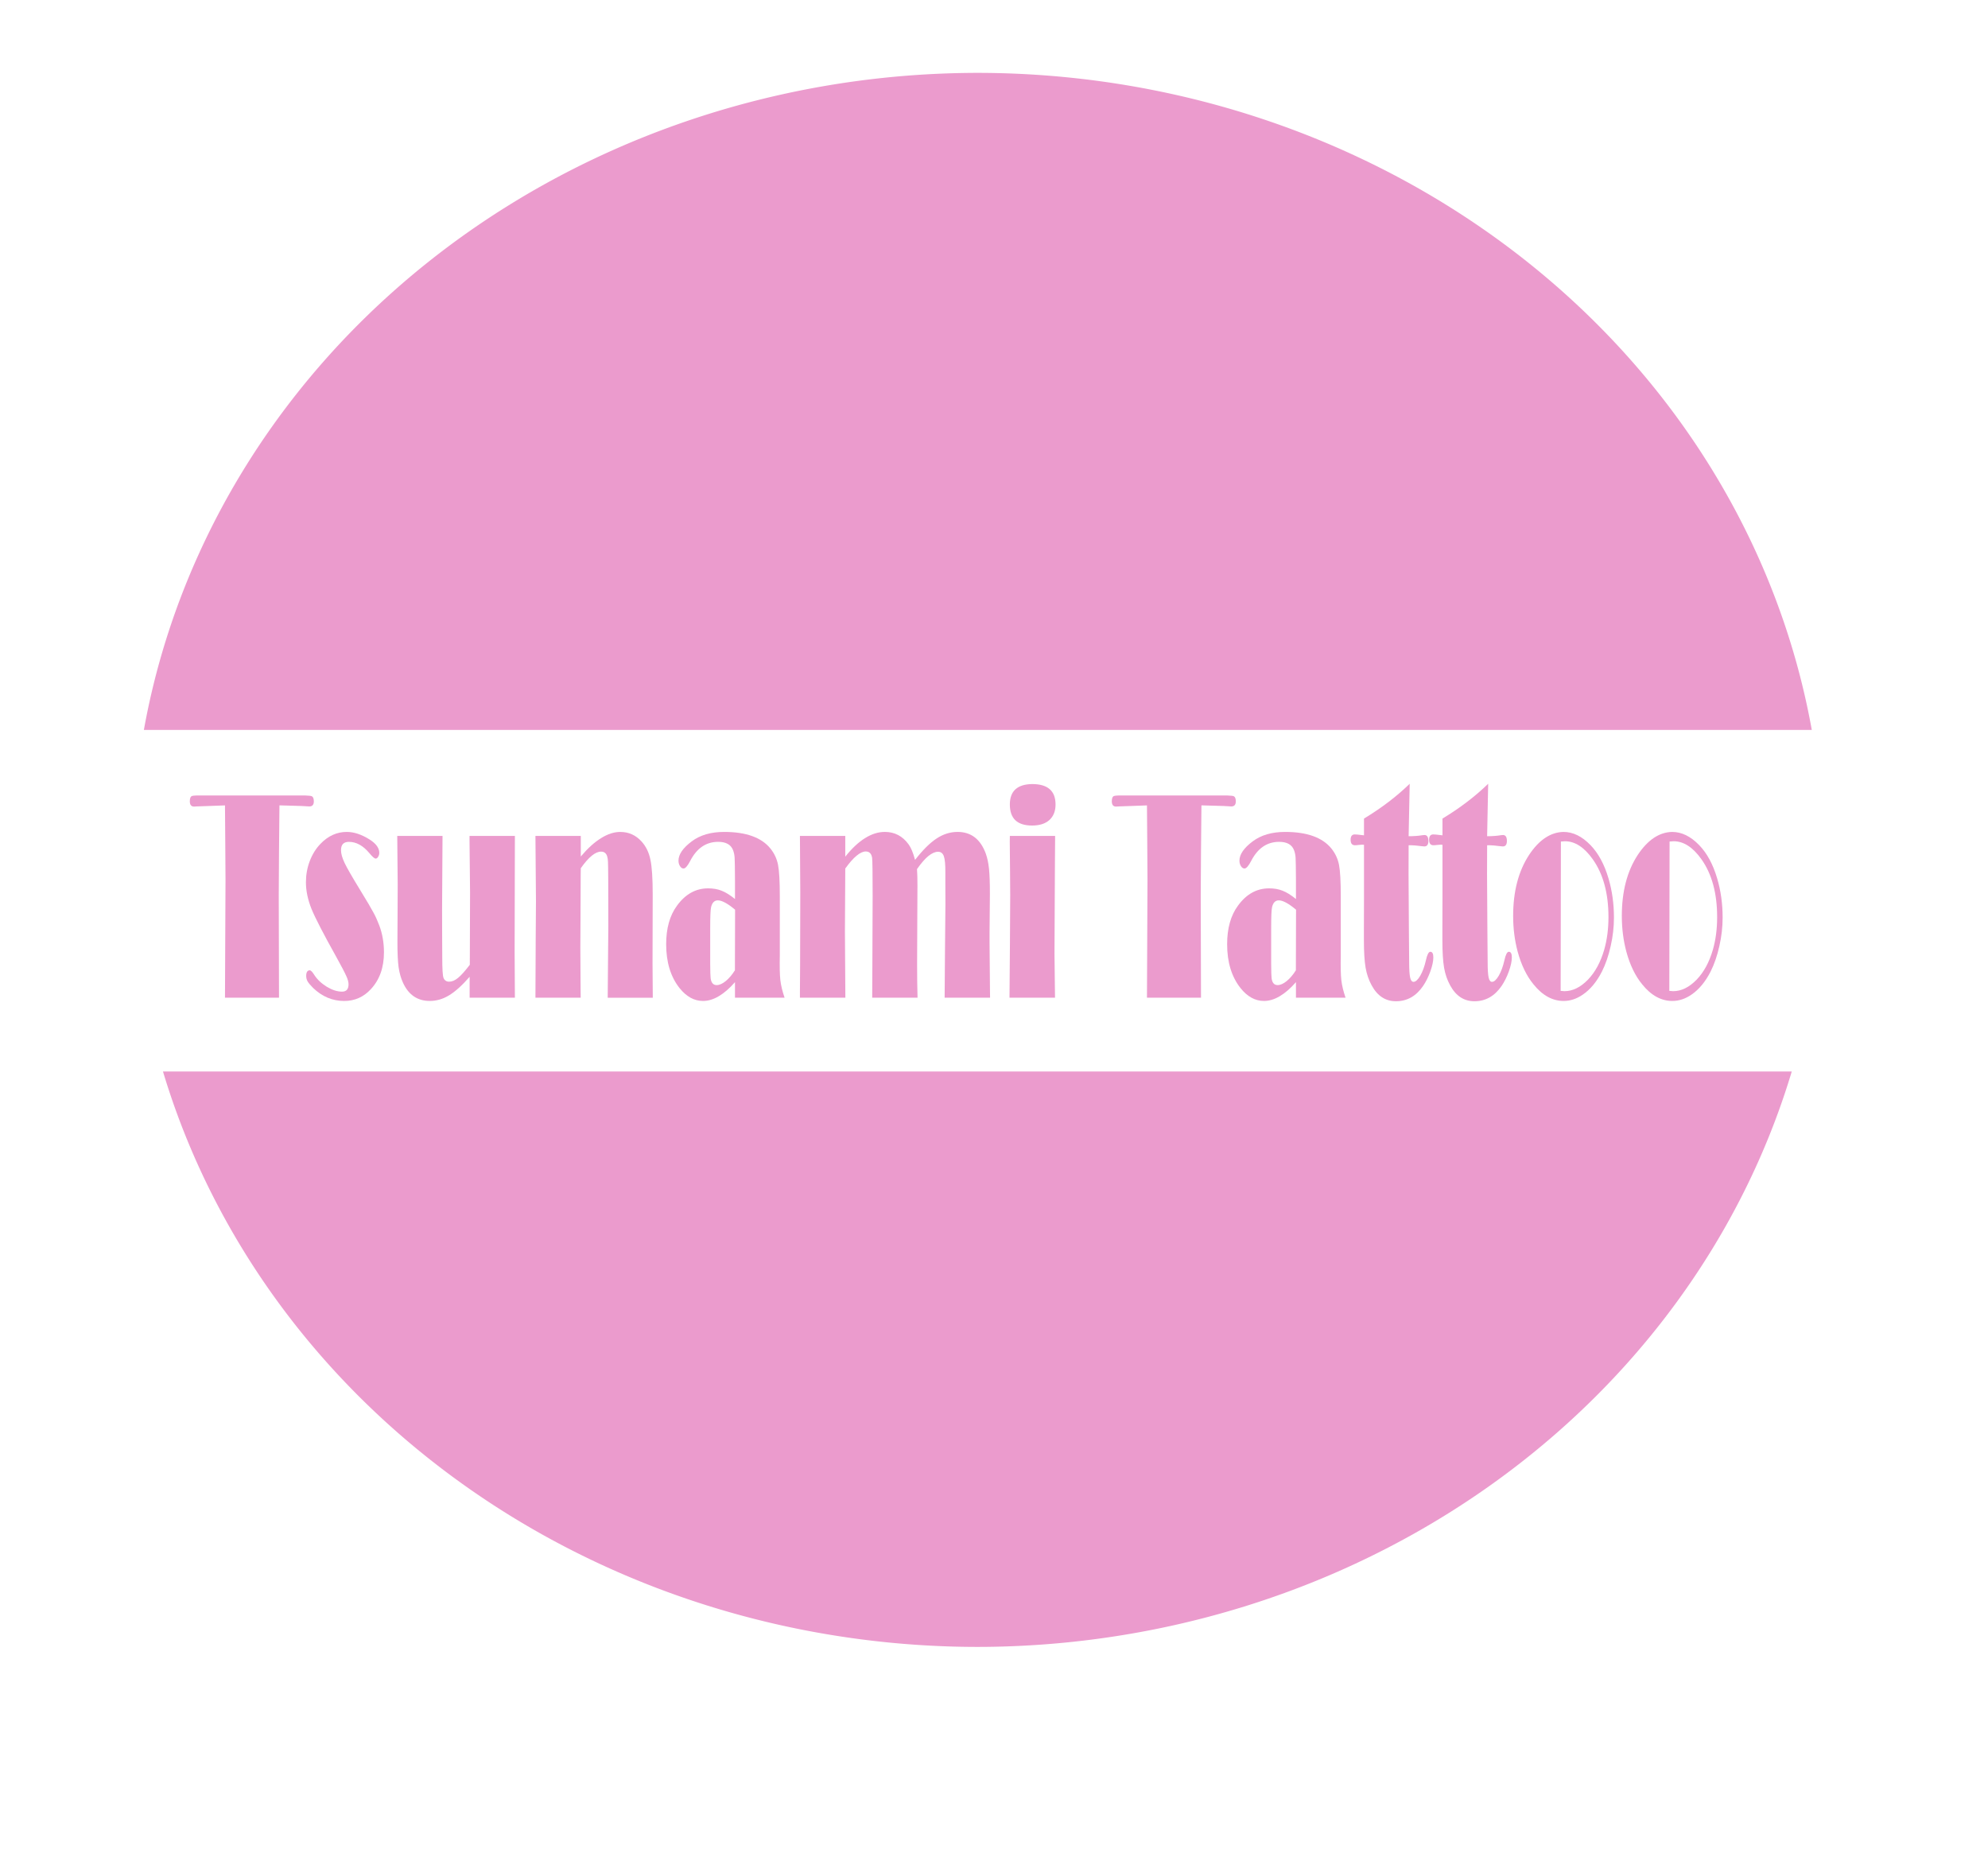<?xml version="1.0" encoding="UTF-8" standalone="no"?>
<!-- Created with Inkscape (http://www.inkscape.org/) -->

<svg
   width="180.593mm"
   height="169.404mm"
   viewBox="0 0 180.593 169.404"
   version="1.1"
   id="svg1"
   sodipodi:docname="logo_tsunami.svg"
   inkscape:version="1.3.2 (091e20e, 2023-11-25, custom)"
   xmlns:inkscape="http://www.inkscape.org/namespaces/inkscape"
   xmlns:sodipodi="http://sodipodi.sourceforge.net/DTD/sodipodi-0.dtd"
   xmlns="http://www.w3.org/2000/svg"
   xmlns:svg="http://www.w3.org/2000/svg">
  <sodipodi:namedview
     id="namedview1"
     pagecolor="#ffffff"
     bordercolor="#000000"
     borderopacity="0.25"
     inkscape:showpageshadow="2"
     inkscape:pageopacity="0.0"
     inkscape:pagecheckerboard="0"
     inkscape:deskcolor="#d1d1d1"
     inkscape:document-units="mm"
     inkscape:zoom="1.1542058"
     inkscape:cx="340.92708"
     inkscape:cy="320.13356"
     inkscape:window-width="1920"
     inkscape:window-height="974"
     inkscape:window-x="-11"
     inkscape:window-y="-11"
     inkscape:window-maximized="1"
     inkscape:current-layer="layer1" />
  <defs
     id="defs1">
    <rect
       x="100.252"
       y="483.033"
       width="200.966"
       height="27.762"
       id="rect1" />
  </defs>
  <g
     inkscape:label="Capa 1"
     inkscape:groupmode="layer"
     id="layer1"
     transform="matrix(0.839,0,0,0.839,0.104,-30.472)">
    <path
       d="m 180.925,126.382 c -1.4,0.032 -2.64,0.86 -3.721,2.486 -1.151,1.754 -1.727,3.956 -1.727,6.608 0,1.358 0.163,2.646 0.489,3.865 0.39,1.443 0.962,2.625 1.717,3.544 0.965,1.198 2.053,1.796 3.261,1.796 0.722,0 1.416,-0.23 2.081,-0.69 0.812,-0.556 1.499,-1.384 2.062,-2.486 0.403,-0.802 0.719,-1.721 0.949,-2.758 0.237,-1.037 0.355,-2.069 0.355,-3.095 0,-1.497 -0.198,-2.914 -0.595,-4.25 -0.448,-1.518 -1.096,-2.716 -1.947,-3.593 -0.921,-0.952 -1.896,-1.427 -2.925,-1.427 z m 0.163,1.01 c 1.081,0 2.081,0.647 3.002,1.94 1.138,1.604 1.707,3.694 1.707,6.271 0,1.283 -0.153,2.459 -0.46,3.528 -0.39,1.347 -0.975,2.428 -1.755,3.24 -0.812,0.834 -1.662,1.251 -2.551,1.251 -0.077,0 -0.214,-0.011 -0.412,-0.033 l 0.028,-16.166 c 0.205,-0.021 0.352,-0.032 0.441,-0.032 z"
       style="font-size:23.099px;font-family:Broadway;-inkscape-font-specification:Broadway;white-space:pre;shape-inside:url(#rect1);opacity:1;fill:#eb9bcd;fill-rule:evenodd;stroke-width:0;paint-order:markers fill stroke"
       id="path48"
       inkscape:label="lletra13" />
    <path
       d="m 169.158,126.382 c -1.4,0.032 -2.641,0.86 -3.721,2.486 -1.151,1.754 -1.727,3.956 -1.727,6.608 0,1.358 0.163,2.646 0.489,3.865 0.39,1.443 0.962,2.625 1.717,3.544 0.965,1.198 2.052,1.796 3.261,1.796 0.722,0 1.416,-0.23 2.081,-0.69 0.812,-0.556 1.499,-1.384 2.062,-2.486 0.403,-0.802 0.719,-1.721 0.949,-2.758 0.237,-1.037 0.355,-2.069 0.355,-3.095 0,-1.497 -0.198,-2.914 -0.594,-4.25 -0.448,-1.518 -1.097,-2.716 -1.947,-3.593 -0.921,-0.952 -1.895,-1.427 -2.925,-1.427 z m 0.163,1.01 c 1.081,0 2.081,0.647 3.002,1.94 1.138,1.604 1.707,3.694 1.707,6.271 0,1.283 -0.154,2.459 -0.46,3.528 -0.39,1.347 -0.975,2.428 -1.755,3.24 -0.812,0.834 -1.662,1.251 -2.551,1.251 -0.077,0 -0.214,-0.011 -0.412,-0.033 l 0.028,-16.166 c 0.205,-0.021 0.352,-0.032 0.441,-0.032 z"
       style="font-size:23.099px;font-family:Broadway;-inkscape-font-specification:Broadway;white-space:pre;shape-inside:url(#rect1);display:inline;opacity:1;fill:#eb9bcd;fill-rule:evenodd;stroke-width:0;paint-order:markers fill stroke"
       id="path46"
       inkscape:label="lletra12" />
    <path
       d="m 161.006,121.169 c -1.407,1.369 -3.056,2.625 -4.949,3.769 v 1.812 l -0.7,-0.08 c -0.058,-0.011 -0.156,-0.016 -0.297,-0.016 -0.301,0 -0.451,0.193 -0.451,0.578 0,0.396 0.156,0.593 0.47,0.593 0.109,0 0.243,-0.011 0.403,-0.032 0.192,-0.021 0.32,-0.032 0.384,-0.032 0.038,0 0.102,0.005 0.192,0.016 v 5.742 l -0.01,3.384 v 1.203 c 0,1.262 0.061,2.251 0.182,2.967 0.121,0.706 0.342,1.347 0.662,1.924 0.62,1.144 1.496,1.716 2.628,1.716 1.202,0 2.18,-0.551 2.935,-1.652 0.307,-0.449 0.569,-0.973 0.787,-1.571 0.217,-0.609 0.326,-1.118 0.326,-1.524 0,-0.406 -0.109,-0.609 -0.326,-0.609 -0.185,0 -0.345,0.31 -0.48,0.93 -0.147,0.652 -0.349,1.203 -0.605,1.652 -0.262,0.449 -0.508,0.673 -0.738,0.673 -0.173,0 -0.294,-0.155 -0.364,-0.465 -0.07,-0.31 -0.105,-0.856 -0.105,-1.636 l -0.029,-3.336 -0.038,-6.239 0.01,-3.111 h 0.278 c 0.217,0 0.579,0.032 1.084,0.096 0.134,0.021 0.246,0.032 0.336,0.032 0.294,0 0.441,-0.198 0.441,-0.593 0,-0.428 -0.14,-0.642 -0.422,-0.642 -0.058,0 -0.125,0.005 -0.202,0.016 -0.454,0.075 -0.959,0.113 -1.515,0.113 l 0.009,-0.497 z"
       style="font-size:23.099px;font-family:Broadway;-inkscape-font-specification:Broadway;white-space:pre;shape-inside:url(#rect1);opacity:1;fill:#eb9bcd;fill-rule:evenodd;stroke-width:0;paint-order:markers fill stroke"
       id="path31"
       inkscape:label="lletra11" />
    <path
       d="m 152.509,121.169 c -1.407,1.369 -3.056,2.625 -4.949,3.769 v 1.812 l -0.7,-0.08 c -0.058,-0.011 -0.156,-0.016 -0.297,-0.016 -0.301,0 -0.451,0.193 -0.451,0.578 0,0.396 0.157,0.593 0.47,0.593 0.109,0 0.243,-0.011 0.403,-0.032 0.192,-0.021 0.32,-0.032 0.384,-0.032 0.038,0 0.102,0.005 0.192,0.016 v 5.742 l -0.01,3.384 v 1.203 c 0,1.262 0.061,2.251 0.182,2.967 0.121,0.706 0.342,1.347 0.661,1.924 0.62,1.144 1.496,1.716 2.628,1.716 1.202,0 2.181,-0.551 2.935,-1.652 0.307,-0.449 0.569,-0.973 0.786,-1.571 0.217,-0.609 0.326,-1.118 0.326,-1.524 0,-0.406 -0.109,-0.609 -0.326,-0.609 -0.185,0 -0.345,0.31 -0.48,0.93 -0.147,0.652 -0.348,1.203 -0.604,1.652 -0.262,0.449 -0.508,0.673 -0.738,0.673 -0.173,0 -0.294,-0.155 -0.364,-0.465 -0.07,-0.31 -0.105,-0.856 -0.105,-1.636 l -0.029,-3.336 -0.038,-6.239 0.009,-3.111 h 0.279 c 0.217,0 0.579,0.032 1.084,0.096 0.134,0.021 0.246,0.032 0.335,0.032 0.294,0 0.441,-0.198 0.441,-0.593 0,-0.428 -0.141,-0.642 -0.422,-0.642 -0.058,0 -0.124,0.005 -0.201,0.016 -0.454,0.075 -0.959,0.113 -1.516,0.113 l 0.01,-0.497 z"
       style="font-size:23.099px;font-family:Broadway;-inkscape-font-specification:Broadway;white-space:pre;shape-inside:url(#rect1);opacity:1;fill:#eb9bcd;fill-rule:evenodd;stroke-width:0;paint-order:markers fill stroke"
       id="path30"
       inkscape:label="lletra10" />
    <path
       d="m 139.024,126.382 c -1.439,0 -2.612,0.342 -3.52,1.026 -0.953,0.716 -1.429,1.412 -1.429,2.085 0,0.225 0.054,0.422 0.163,0.593 0.109,0.171 0.237,0.257 0.384,0.257 0.198,0 0.441,-0.278 0.729,-0.834 0.71,-1.369 1.717,-2.053 3.021,-2.053 0.844,0 1.381,0.299 1.611,0.898 0.096,0.246 0.153,0.524 0.173,0.834 0.019,0.31 0.032,1.144 0.038,2.502 v 1.956 c -0.543,-0.438 -1.026,-0.738 -1.448,-0.898 -0.422,-0.171 -0.908,-0.257 -1.458,-0.257 -1.343,0 -2.468,0.626 -3.376,1.877 -0.78,1.059 -1.17,2.448 -1.17,4.17 0,1.946 0.483,3.529 1.448,4.748 0.742,0.93 1.589,1.395 2.542,1.395 0.563,0 1.131,-0.171 1.707,-0.513 0.582,-0.342 1.167,-0.85 1.755,-1.524 v 1.684 h 5.371 c -0.237,-0.684 -0.39,-1.32 -0.46,-1.908 -0.064,-0.599 -0.083,-1.486 -0.058,-2.662 v -6.368 c 0,-1.647 -0.064,-2.796 -0.192,-3.448 -0.128,-0.652 -0.403,-1.24 -0.825,-1.764 -0.972,-1.198 -2.641,-1.796 -5.006,-1.796 z m -0.69,7.409 c 0.441,0 1.065,0.337 1.87,1.011 l -0.019,6.559 c -0.3,0.481 -0.633,0.872 -0.997,1.171 -0.358,0.289 -0.684,0.433 -0.978,0.433 -0.371,0 -0.588,-0.246 -0.652,-0.738 -0.026,-0.182 -0.042,-0.695 -0.048,-1.539 v -3.833 c 0,-1.283 0.032,-2.058 0.096,-2.325 0.115,-0.492 0.358,-0.738 0.729,-0.738 z"
       style="font-size:23.099px;font-family:Broadway;-inkscape-font-specification:Broadway;white-space:pre;shape-inside:url(#rect1);opacity:1;fill:#eb9bcd;fill-rule:evenodd;stroke-width:0;paint-order:markers fill stroke"
       id="path44"
       inkscape:label="lletra9" />
    <path
       d="m 120.994,122.436 c -0.262,0.011 -0.419,0.027 -0.47,0.048 -0.179,0.043 -0.269,0.235 -0.269,0.577 0,0.385 0.154,0.577 0.46,0.577 l 0.269,-0.016 1.812,-0.064 1.266,-0.048 0.029,3.689 0.028,4.347 -0.057,12.783 h 5.85 l -0.029,-11.034 0.029,-4.764 0.048,-5.02 h 0.192 l 2.206,0.064 0.834,0.048 c 0.326,0 0.489,-0.182 0.489,-0.545 0,-0.278 -0.064,-0.46 -0.192,-0.545 -0.077,-0.053 -0.32,-0.085 -0.729,-0.096 z"
       style="font-size:23.099px;font-family:Broadway;-inkscape-font-specification:Broadway;white-space:pre;shape-inside:url(#rect1);opacity:1;fill:#eb9bcd;fill-rule:evenodd;stroke-width:0;paint-order:markers fill stroke"
       id="path34"
       inkscape:label="lletra8" />
    <path
       d="m 111.633,121.201 c -1.611,0.021 -2.417,0.759 -2.417,2.213 0,1.518 0.802,2.277 2.407,2.277 0.806,0 1.429,-0.198 1.87,-0.593 0.448,-0.406 0.671,-0.968 0.671,-1.684 0,-1.476 -0.844,-2.213 -2.532,-2.213 z"
       style="font-size:23.099px;font-family:Broadway;-inkscape-font-specification:Broadway;white-space:pre;shape-inside:url(#rect1);opacity:1;fill:#eb9bcd;fill-rule:evenodd;stroke-width:0;paint-order:markers fill stroke"
       id="path32"
       inkscape:label="lletra7b" />
    <path
       d="m 109.217,126.815 -0.01,0.609 0.029,3.047 0.019,2.742 -0.029,5.213 -0.048,5.902 h 4.929 l -0.019,-1.443 -0.038,-3.32 0.028,-5.902 0.019,-3.881 0.019,-2.502 V 126.815 Z"
       style="font-size:23.099px;font-family:Broadway;-inkscape-font-specification:Broadway;white-space:pre;shape-inside:url(#rect1);opacity:1;fill:#eb9bcd;fill-rule:evenodd;stroke-width:0;paint-order:markers fill stroke"
       id="path52"
       inkscape:label="lletra7a" />
    <path
       d="m 95.674,126.382 c -0.71,0 -1.422,0.224 -2.138,0.673 -0.71,0.438 -1.423,1.107 -2.139,2.005 V 126.815 h -4.91 l 0.038,6.126 -0.009,3.849 -0.01,3.978 -0.019,2.919 v 0.641 h 4.92 l -0.048,-7.201 0.038,-6.784 c 0.448,-0.62 0.854,-1.08 1.218,-1.38 0.371,-0.31 0.703,-0.465 0.997,-0.465 0.39,0 0.621,0.23 0.691,0.69 0.038,0.257 0.057,1.625 0.057,4.106 l -0.029,7.538 -0.019,3.496 h 4.91 c -0.032,-1.08 -0.048,-2.283 -0.048,-3.609 l 0.019,-4.507 0.019,-4.01 c 0,-0.781 -0.016,-1.379 -0.048,-1.796 0.441,-0.631 0.851,-1.102 1.228,-1.412 0.384,-0.31 0.735,-0.465 1.055,-0.465 0.301,0 0.508,0.161 0.623,0.482 0.115,0.321 0.17,0.903 0.163,1.748 -0.006,0.128 -0.006,0.572 0,1.331 l 0.009,2.069 -0.048,5.1 -0.039,5.068 h 4.92 l -0.009,-0.657 -0.048,-5.341 v -0.995 l 0.038,-4.234 c 0,-1.208 -0.032,-2.117 -0.096,-2.726 -0.064,-0.62 -0.179,-1.166 -0.345,-1.636 -0.575,-1.572 -1.595,-2.357 -3.059,-2.357 -0.799,0 -1.56,0.24 -2.283,0.721 -0.716,0.47 -1.49,1.24 -2.321,2.309 -0.205,-0.77 -0.438,-1.331 -0.7,-1.684 -0.652,-0.898 -1.512,-1.347 -2.58,-1.347 z"
       style="font-size:23.099px;font-family:Broadway;-inkscape-font-specification:Broadway;white-space:pre;shape-inside:url(#rect1);opacity:1;fill:#eb9bcd;fill-rule:evenodd;stroke-width:0;paint-order:markers fill stroke"
       id="path42"
       inkscape:label="lletra6" />
    <path
       d="m 78.287,126.382 c -1.439,0 -2.612,0.342 -3.52,1.026 -0.953,0.716 -1.429,1.412 -1.429,2.085 0,0.225 0.054,0.422 0.163,0.593 0.109,0.171 0.236,0.257 0.383,0.257 0.198,0 0.441,-0.278 0.729,-0.834 0.71,-1.369 1.717,-2.053 3.021,-2.053 0.844,0 1.381,0.299 1.611,0.898 0.096,0.246 0.153,0.524 0.173,0.834 0.019,0.31 0.032,1.144 0.038,2.502 v 1.956 c -0.543,-0.438 -1.026,-0.738 -1.448,-0.898 -0.422,-0.171 -0.908,-0.257 -1.458,-0.257 -1.343,0 -2.468,0.626 -3.376,1.877 -0.78,1.059 -1.17,2.448 -1.17,4.17 0,1.946 0.483,3.529 1.448,4.748 0.742,0.93 1.589,1.395 2.541,1.395 0.563,0 1.132,-0.171 1.707,-0.513 0.582,-0.342 1.167,-0.85 1.755,-1.524 v 1.684 h 5.371 c -0.237,-0.684 -0.39,-1.32 -0.46,-1.908 -0.064,-0.599 -0.083,-1.486 -0.057,-2.662 v -6.368 c 0,-1.647 -0.064,-2.796 -0.192,-3.448 -0.128,-0.652 -0.403,-1.24 -0.825,-1.764 -0.972,-1.198 -2.641,-1.796 -5.006,-1.796 z m -0.69,7.409 c 0.441,0 1.065,0.337 1.87,1.011 l -0.019,6.559 c -0.301,0.481 -0.633,0.872 -0.997,1.171 -0.358,0.289 -0.684,0.433 -0.978,0.433 -0.371,0 -0.589,-0.246 -0.653,-0.738 -0.026,-0.182 -0.041,-0.695 -0.048,-1.539 v -3.833 c 0,-1.283 0.032,-2.058 0.096,-2.325 0.115,-0.492 0.358,-0.738 0.729,-0.738 z"
       style="font-size:23.099px;font-family:Broadway;-inkscape-font-specification:Broadway;white-space:pre;shape-inside:url(#rect1);opacity:1;fill:#eb9bcd;fill-rule:evenodd;stroke-width:0;paint-order:markers fill stroke"
       id="path40"
       inkscape:label="lletra5" />
    <path
       d="m 67.047,126.382 c -0.678,0 -1.375,0.224 -2.091,0.673 -0.716,0.438 -1.448,1.102 -2.196,1.989 V 126.815 h -4.91 l 0.028,3.48 0.029,3.593 -0.029,4.154 -0.028,6.287 h 4.9 l -0.009,-0.689 -0.029,-4.715 0.019,-3.448 0.019,-4.507 0.01,-0.658 c 0.422,-0.599 0.815,-1.048 1.18,-1.347 0.364,-0.299 0.703,-0.449 1.016,-0.449 0.339,0 0.56,0.172 0.662,0.514 0.051,0.171 0.08,0.369 0.086,0.593 0.013,0.214 0.022,0.893 0.028,2.037 l 0.01,4.94 -0.029,3.272 -0.038,4.459 h 4.881 l -0.028,-3.737 0.019,-7.426 c 0,-1.754 -0.083,-3.015 -0.25,-3.785 -0.16,-0.781 -0.476,-1.433 -0.949,-1.956 -0.627,-0.695 -1.394,-1.042 -2.302,-1.042 z"
       style="font-size:23.099px;font-family:Broadway;-inkscape-font-specification:Broadway;white-space:pre;shape-inside:url(#rect1);opacity:1;fill:#eb9bcd;fill-rule:evenodd;stroke-width:0;paint-order:markers fill stroke"
       id="path38"
       inkscape:label="lletra4" />
    <path
       d="m 42.888,126.815 0.048,5.276 -0.01,2.502 -0.019,3.753 c 0,1.155 0.041,2.048 0.125,2.678 0.09,0.62 0.246,1.176 0.47,1.668 0.601,1.326 1.569,1.989 2.906,1.989 0.729,0 1.426,-0.203 2.091,-0.609 0.671,-0.406 1.413,-1.075 2.225,-2.005 v 2.261 h 4.901 l -0.029,-4.908 0.029,-12.606 H 50.714 v 0.497 l 0.057,5.629 -0.019,5.726 -0.009,2.101 c -0.524,0.684 -0.953,1.16 -1.285,1.427 -0.326,0.267 -0.643,0.401 -0.95,0.401 -0.301,0 -0.505,-0.139 -0.613,-0.417 -0.09,-0.246 -0.134,-0.984 -0.134,-2.213 l -0.01,-2.053 -0.009,-3.047 0.048,-8.051 z"
       style="font-size:23.099px;font-family:Broadway;-inkscape-font-specification:Broadway;white-space:pre;shape-inside:url(#rect1);opacity:1;fill:#eb9bcd;fill-rule:evenodd;stroke-width:0;paint-order:markers fill stroke"
       id="path50"
       inkscape:label="lletra3" />
    <path
       d="m 37.421,126.382 c -1.068,0 -2.014,0.427 -2.839,1.283 -0.499,0.513 -0.889,1.139 -1.17,1.877 -0.275,0.727 -0.412,1.491 -0.412,2.293 0,0.92 0.202,1.882 0.605,2.887 0.409,0.994 1.301,2.721 2.676,5.181 0.563,1.016 0.924,1.706 1.084,2.069 0.166,0.353 0.249,0.658 0.249,0.914 0,0.257 -0.06,0.454 -0.182,0.593 -0.115,0.128 -0.291,0.193 -0.528,0.193 -0.511,0 -1.061,-0.177 -1.65,-0.53 -0.588,-0.364 -1.043,-0.797 -1.362,-1.299 -0.198,-0.321 -0.361,-0.481 -0.489,-0.481 -0.249,0.011 -0.374,0.214 -0.374,0.61 0,0.214 0.051,0.411 0.153,0.593 0.109,0.182 0.307,0.417 0.595,0.706 0.978,0.941 2.1,1.411 3.366,1.411 1.138,0 2.097,-0.422 2.877,-1.267 0.953,-1.016 1.429,-2.347 1.429,-3.994 0,-1.048 -0.17,-2.021 -0.508,-2.919 -0.198,-0.524 -0.406,-0.984 -0.623,-1.379 -0.211,-0.406 -0.713,-1.256 -1.506,-2.55 -0.812,-1.326 -1.352,-2.267 -1.621,-2.823 -0.262,-0.556 -0.393,-1.016 -0.393,-1.379 0,-0.31 0.07,-0.54 0.211,-0.689 0.147,-0.15 0.362,-0.225 0.643,-0.225 0.799,0 1.538,0.406 2.215,1.219 0.332,0.396 0.559,0.593 0.681,0.593 0.102,0 0.192,-0.064 0.269,-0.192 0.083,-0.128 0.125,-0.273 0.125,-0.433 0,-0.513 -0.342,-0.989 -1.026,-1.428 -0.876,-0.556 -1.707,-0.834 -2.493,-0.834 z"
       style="font-size:23.099px;font-family:Broadway;-inkscape-font-specification:Broadway;white-space:pre;shape-inside:url(#rect1);opacity:1;fill:#eb9bcd;fill-rule:evenodd;stroke-width:0;paint-order:markers fill stroke"
       id="path36"
       inkscape:label="lletra2" />
    <path
       d="m 21.165,122.436 c -0.262,0.011 -0.419,0.027 -0.47,0.048 -0.179,0.043 -0.268,0.235 -0.268,0.577 0,0.385 0.153,0.577 0.46,0.577 l 0.269,-0.016 1.813,-0.064 1.266,-0.048 0.029,3.689 0.029,4.347 -0.058,12.783 h 5.85 l -0.028,-11.034 0.028,-4.764 0.048,-5.02 h 0.192 l 2.206,0.064 0.835,0.048 c 0.326,0 0.489,-0.182 0.489,-0.545 0,-0.278 -0.064,-0.46 -0.192,-0.545 -0.077,-0.053 -0.32,-0.085 -0.729,-0.096 z"
       style="font-size:23.099px;font-family:Broadway;-inkscape-font-specification:Broadway;white-space:pre;shape-inside:url(#rect1);opacity:1;fill:#eb9bcd;fill-rule:evenodd;stroke-width:0;paint-order:markers fill stroke"
       id="path33"
       inkscape:label="lletra1" />
    <path
       d="m 17.522,152.318 a 91.632,85.202 0 0 0 88.177,62.294 91.632,85.202 0 0 0 88.177,-62.294 z"
       style="display:inline;opacity:1;fill:#eb9bcd;fill-rule:evenodd;stroke-width:0;paint-order:markers fill stroke"
       id="path57"
       inkscape:label="circulo_inf" />
    <path
       d="M 105.698,44.208 A 91.632,85.202 0 0 0 15.453,115.344 H 196.046 A 91.632,85.202 0 0 0 105.698,44.208 Z"
       style="display:inline;opacity:1;fill:#eb9bcd;fill-rule:evenodd;stroke-width:0;paint-order:markers fill stroke"
       id="path56"
       inkscape:label="circulo_sup" />
    <circle
       style="display:none;opacity:1;fill:#eb9bcd;fill-rule:evenodd;stroke-width:0;paint-order:markers fill stroke"
       id="path1"
       cx="103.589"
       cy="135.942"
       r="84.857" />
  </g>
</svg>
